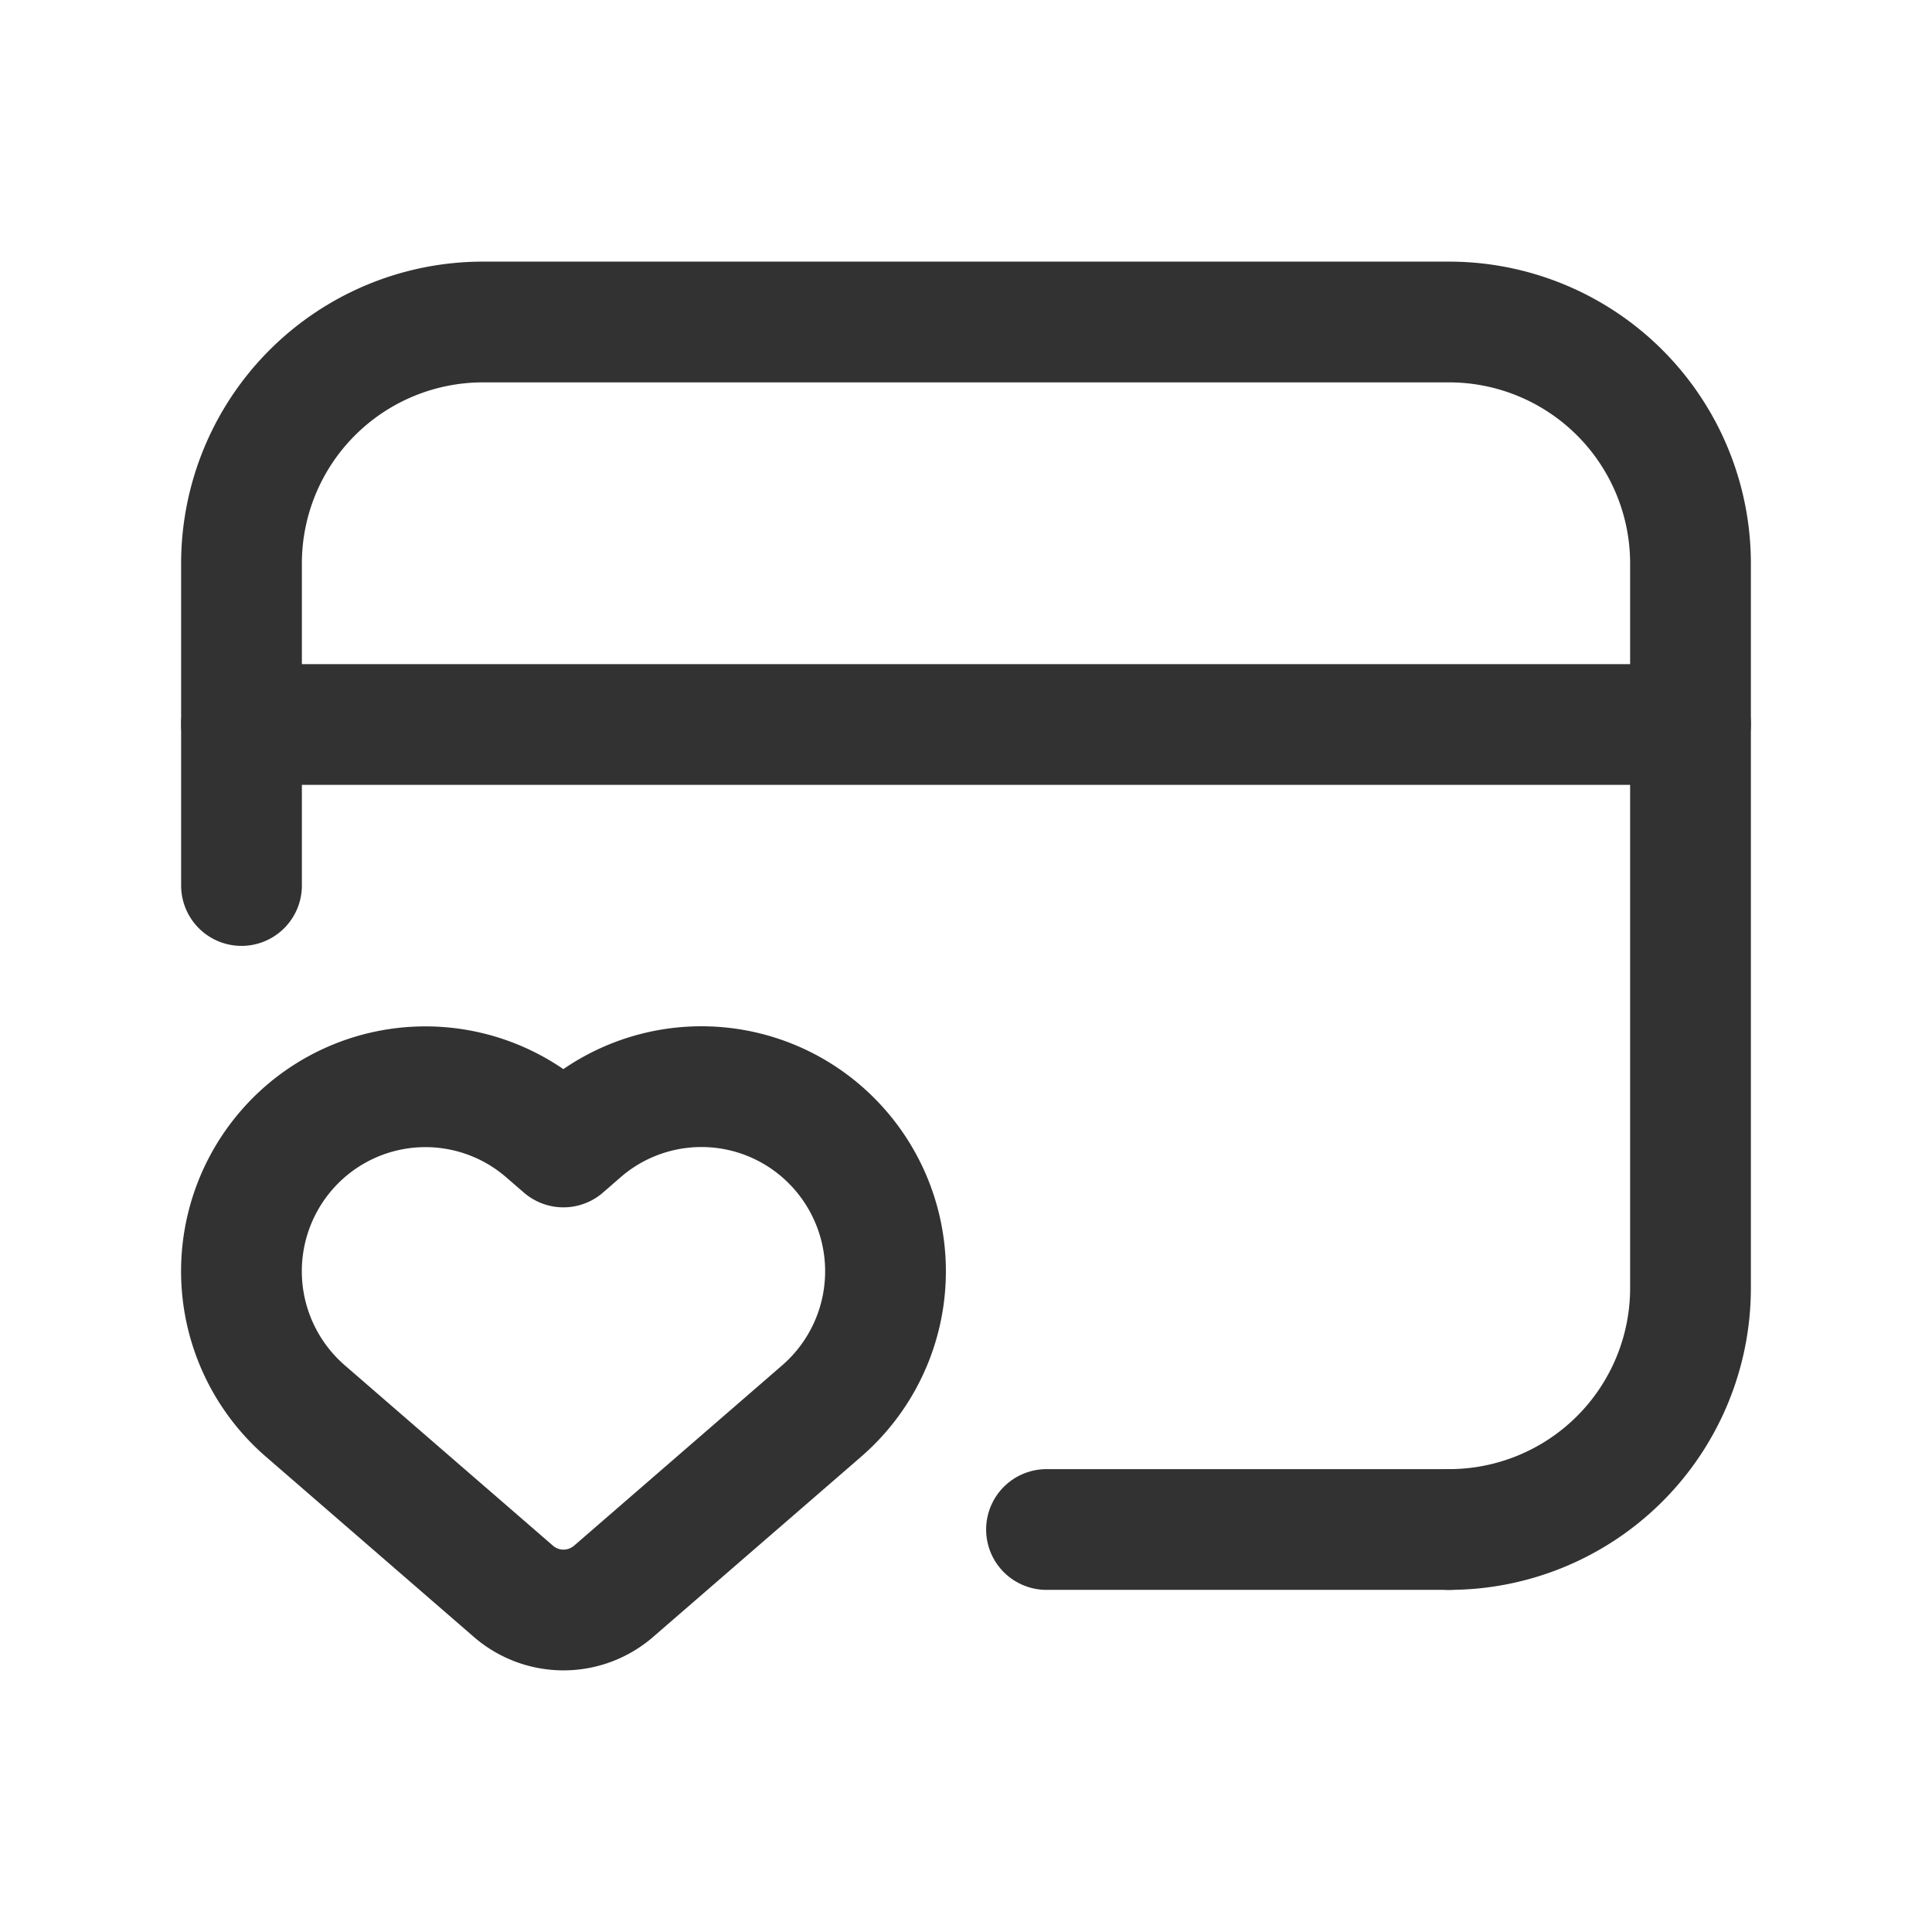 <svg xmlns="http://www.w3.org/2000/svg" viewBox="0 0 24 24"><path d="M18,19a3,3,0,0,0,3-3V7a3,3,0,0,0-3-3H6A3,3,0,0,0,3,7v4" fill="none" stroke="#323232" stroke-linecap="round" stroke-linejoin="round" stroke-width="1.5"/><path d="M13,19l5,0" fill="none" stroke="#323232" stroke-linecap="round" stroke-linejoin="round" stroke-width="1.5"/><line x1="3" y1="9" x2="21" y2="9" fill="none" stroke="#323232" stroke-linecap="round" stroke-linejoin="round" stroke-width="1.5"/><path d="M10.33,14.171l0.0 0a2.296,2.296,0,0,1-.123,3.357L7.622,19.768a.95.95,0,0,1-1.244,0L3.792,17.527a2.296,2.296,0,0,1-.123-3.356h0a2.281,2.281,0,0,1,3.108-.115l.222.192.221-.192A2.28,2.28,0,0,1,10.33,14.171Z" fill="none" stroke="#323232" stroke-linecap="round" stroke-linejoin="round" stroke-width="1.5"/></svg>